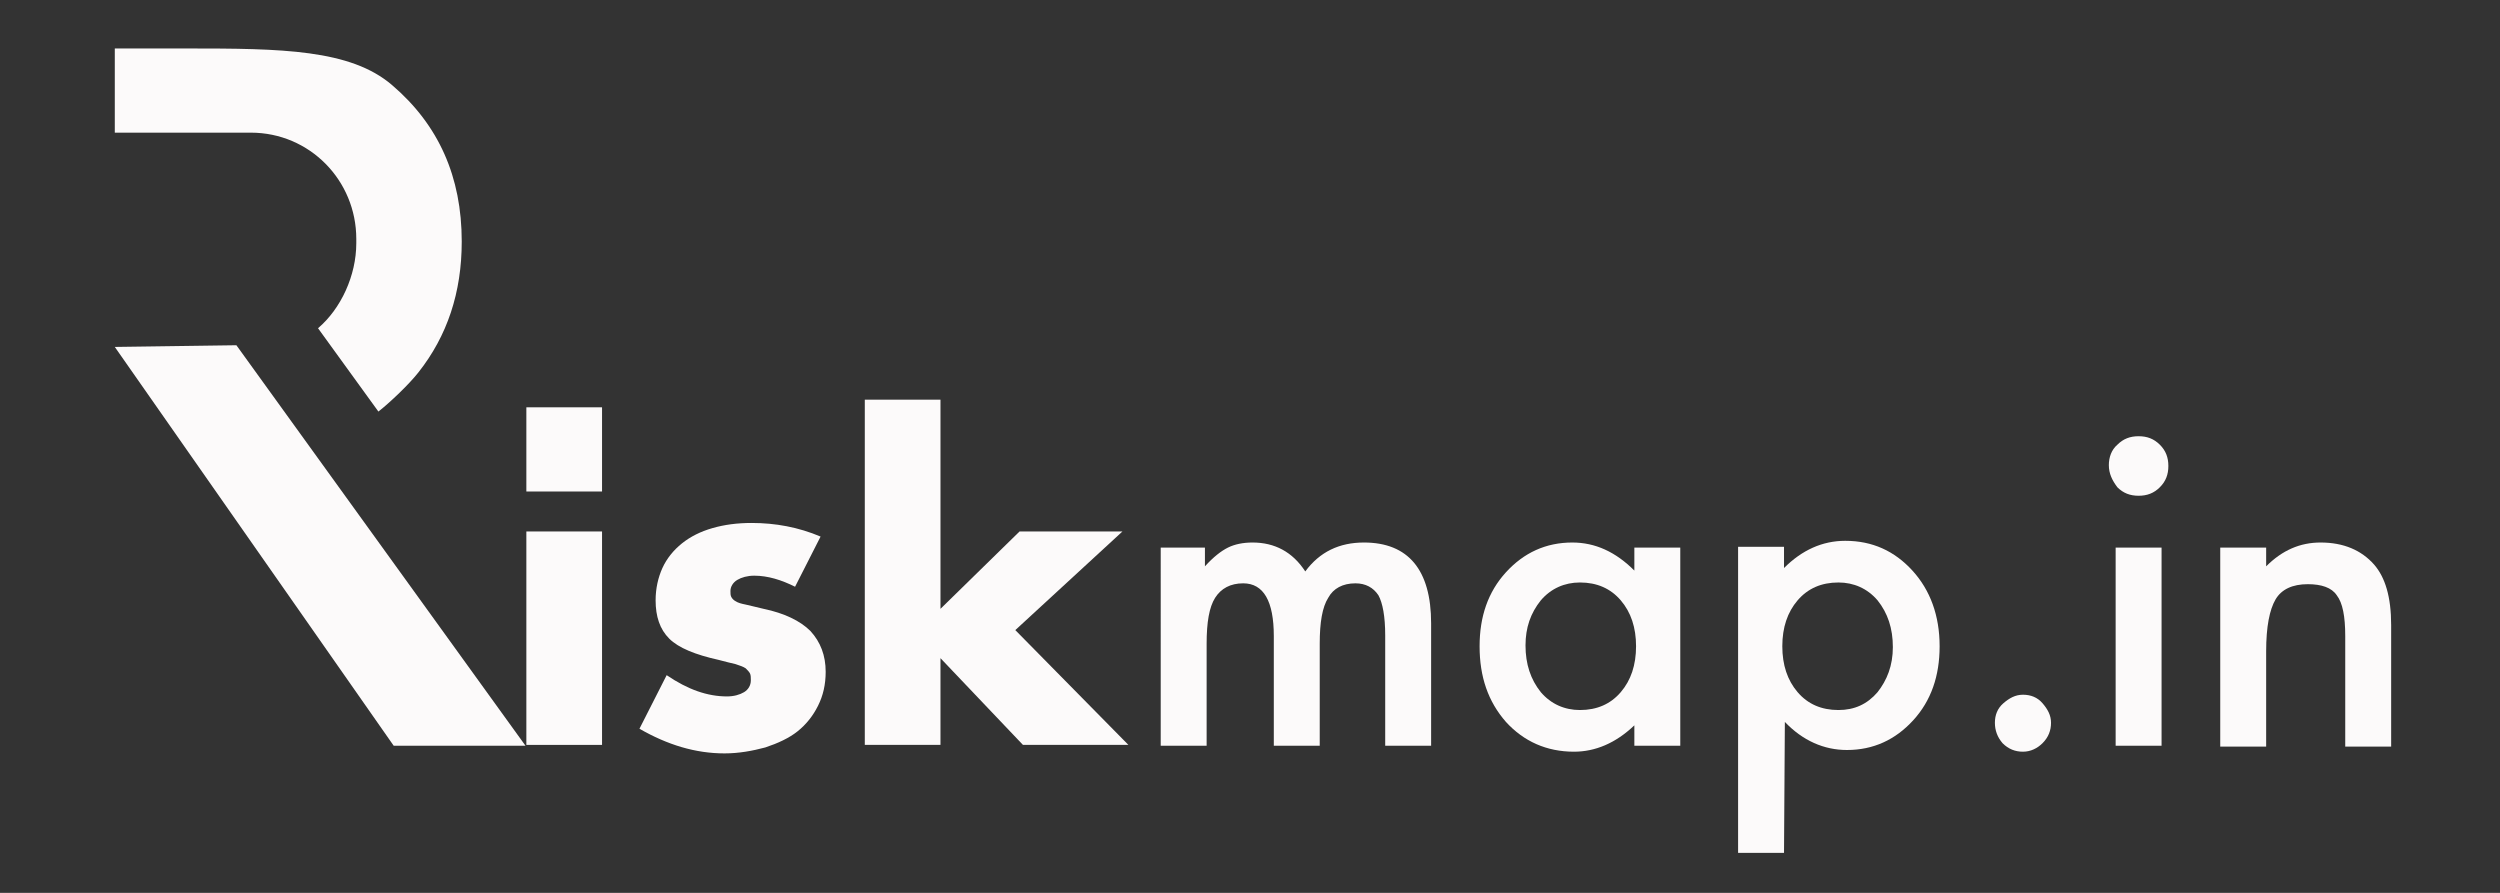 <?xml version="1.0" encoding="utf-8"?>
<!-- Generator: Adobe Illustrator 24.1.2, SVG Export Plug-In . SVG Version: 6.00 Build 0)  -->
<svg version="1.1" id="Layer_1" xmlns="http://www.w3.org/2000/svg" xmlns:xlink="http://www.w3.org/1999/xlink" x="0px" y="0px"
	 viewBox="0 0 294 105" style="enable-background:new 0 0 294 105;" xml:space="preserve">
<rect x="0" y="0" width="294" height="105" fill="#333333" stroke="none"/>
<style type="text/css">
	.st0{fill:#FCFAFA;}
</style>
<polygon class="st0" points="27.8,40.6 61.8,87.7 46.3,87.7 13.5,40.8 "/>
<path class="st0" d="M37.4,38.6c2.7-2.3,4.5-6.2,4.5-10v-0.5c0-6.9-5.5-12.5-12.4-12.5h-16V5.7H22c11.1,0,19.2,0.1,24.1,4.3
	c5.5,4.7,8.2,10.8,8.2,18.4c0,6-1.7,11.1-5.1,15.4c-1.1,1.4-3.3,3.5-4.7,4.6L37.4,38.6z"/>
<path class="st0" d="M70.8,62.5v25.1h-8.9V62.5H70.8z M70.8,47.9v9.9h-8.9v-9.9H70.8z"/>
<path class="st0" d="M93.5,69c-1.6-0.8-3.2-1.3-4.8-1.3c-0.8,0-1.5,0.2-2,0.5s-0.8,0.8-0.8,1.3c0,0.3,0,0.5,0.1,0.7s0.3,0.4,0.5,0.5
	c0.3,0.2,0.7,0.3,1.2,0.4s1.2,0.3,2.1,0.5c2.4,0.5,4.3,1.4,5.5,2.6c1.2,1.3,1.8,2.9,1.8,4.8c0,1.5-0.3,2.8-0.9,4s-1.4,2.2-2.4,3
	s-2.3,1.4-3.8,1.9c-1.5,0.4-3.1,0.7-4.8,0.7c-3.4,0-6.7-1-10-2.9l3.2-6.3c2.5,1.7,4.8,2.5,7.1,2.5c0.8,0,1.5-0.2,2-0.5
	s0.8-0.8,0.8-1.4c0-0.3,0-0.6-0.1-0.8c-0.1-0.2-0.3-0.4-0.5-0.6c-0.3-0.2-0.6-0.3-1.2-0.5c-0.5-0.1-1.2-0.3-2-0.5
	c-2.7-0.6-4.7-1.4-5.8-2.5c-1.1-1.1-1.6-2.6-1.6-4.5c0-1.4,0.3-2.7,0.8-3.8c0.5-1.1,1.3-2.1,2.3-2.9c1-0.8,2.2-1.4,3.6-1.8
	s2.9-0.6,4.6-0.6c2.8,0,5.5,0.5,8.1,1.6L93.5,69z"/>
<path class="st0" d="M110.6,47v24.6l9.3-9.1H132l-12.6,11.6l13.3,13.5h-12.4l-9.7-10.2v10.2h-8.9V47H110.6z"/>
<path class="st0" d="M136.3,64.4h5.4v2.2c1-1.1,1.9-1.8,2.7-2.2c0.8-0.4,1.8-0.6,2.9-0.6c2.6,0,4.7,1.1,6.2,3.4
	c1.7-2.3,4-3.4,6.9-3.4c5.2,0,7.9,3.2,7.9,9.5v14.4h-5.4v-13c0-2.2-0.3-3.8-0.8-4.7c-0.6-0.9-1.5-1.4-2.7-1.4
	c-1.5,0-2.6,0.6-3.2,1.7c-0.7,1.1-1,2.9-1,5.4v12h-5.4V74.8c0-4.1-1.2-6.2-3.6-6.2c-1.5,0-2.6,0.6-3.3,1.7s-1,2.9-1,5.4v12h-5.4
	V64.4H136.3z"/>
<path class="st0" d="M192.2,64.4h5.4v23.3h-5.4v-2.4c-2.2,2.1-4.6,3.1-7.1,3.1c-3.2,0-5.9-1.2-8-3.5c-2.1-2.4-3.1-5.3-3.1-8.9
	c0-3.5,1-6.4,3.1-8.7s4.7-3.5,7.8-3.5c2.7,0,5.1,1.1,7.3,3.3V64.4z M179.4,75.9c0,2.2,0.6,4,1.8,5.5c1.2,1.4,2.8,2.1,4.6,2.1
	c2,0,3.6-0.7,4.8-2.1s1.8-3.2,1.8-5.4c0-2.2-0.6-4-1.8-5.4s-2.8-2.1-4.8-2.1c-1.8,0-3.4,0.7-4.6,2.1C180,72.1,179.4,73.8,179.4,75.9
	z"/>
<path class="st0" d="M209.8,100.3h-5.4v-36h5.4v2.5c2.1-2.1,4.5-3.2,7.2-3.2c3.2,0,5.8,1.2,7.9,3.5c2.1,2.3,3.2,5.3,3.2,8.9
	c0,3.5-1,6.4-3.1,8.7c-2.1,2.3-4.7,3.5-7.8,3.5c-2.7,0-5.2-1.1-7.3-3.3L209.8,100.3L209.8,100.3z M222.6,76.1c0-2.2-0.6-4-1.8-5.5
	c-1.2-1.4-2.8-2.1-4.6-2.1c-2,0-3.6,0.7-4.8,2.1s-1.8,3.2-1.8,5.4c0,2.2,0.6,4,1.8,5.4s2.8,2.1,4.8,2.1c1.9,0,3.4-0.7,4.6-2.1
	C221.9,80,222.6,78.3,222.6,76.1z"/>
<path class="st0" d="M234.6,85c0-0.9,0.3-1.7,1-2.3s1.4-1,2.3-1c0.9,0,1.7,0.3,2.3,1s1,1.4,1,2.3s-0.3,1.7-1,2.4
	c-0.6,0.6-1.4,1-2.3,1c-0.9,0-1.7-0.3-2.4-1C234.9,86.7,234.6,85.9,234.6,85z"/>
<path class="st0" d="M248,54.7c0-0.9,0.3-1.8,1-2.4c0.7-0.7,1.5-1,2.5-1s1.8,0.3,2.5,1s1,1.5,1,2.5s-0.3,1.8-1,2.5s-1.5,1-2.5,1
	s-1.8-0.3-2.5-1C248.4,56.5,248,55.7,248,54.7z M254.2,64.4v23.3h-5.4V64.4H254.2z"/>
<path class="st0" d="M261.1,64.4h5.4v2.2c1.9-1.9,4-2.8,6.4-2.8c2.7,0,4.8,0.9,6.3,2.6c1.3,1.5,2,3.8,2,7.1v14.3h-5.4v-13
	c0-2.3-0.3-3.9-1-4.8c-0.6-0.9-1.8-1.3-3.4-1.3c-1.8,0-3.1,0.6-3.8,1.8c-0.7,1.2-1.1,3.2-1.1,6.1v11.2h-5.4V64.4z"/>
<path class="st0" d="M27.8,40.6"/>
</svg>
